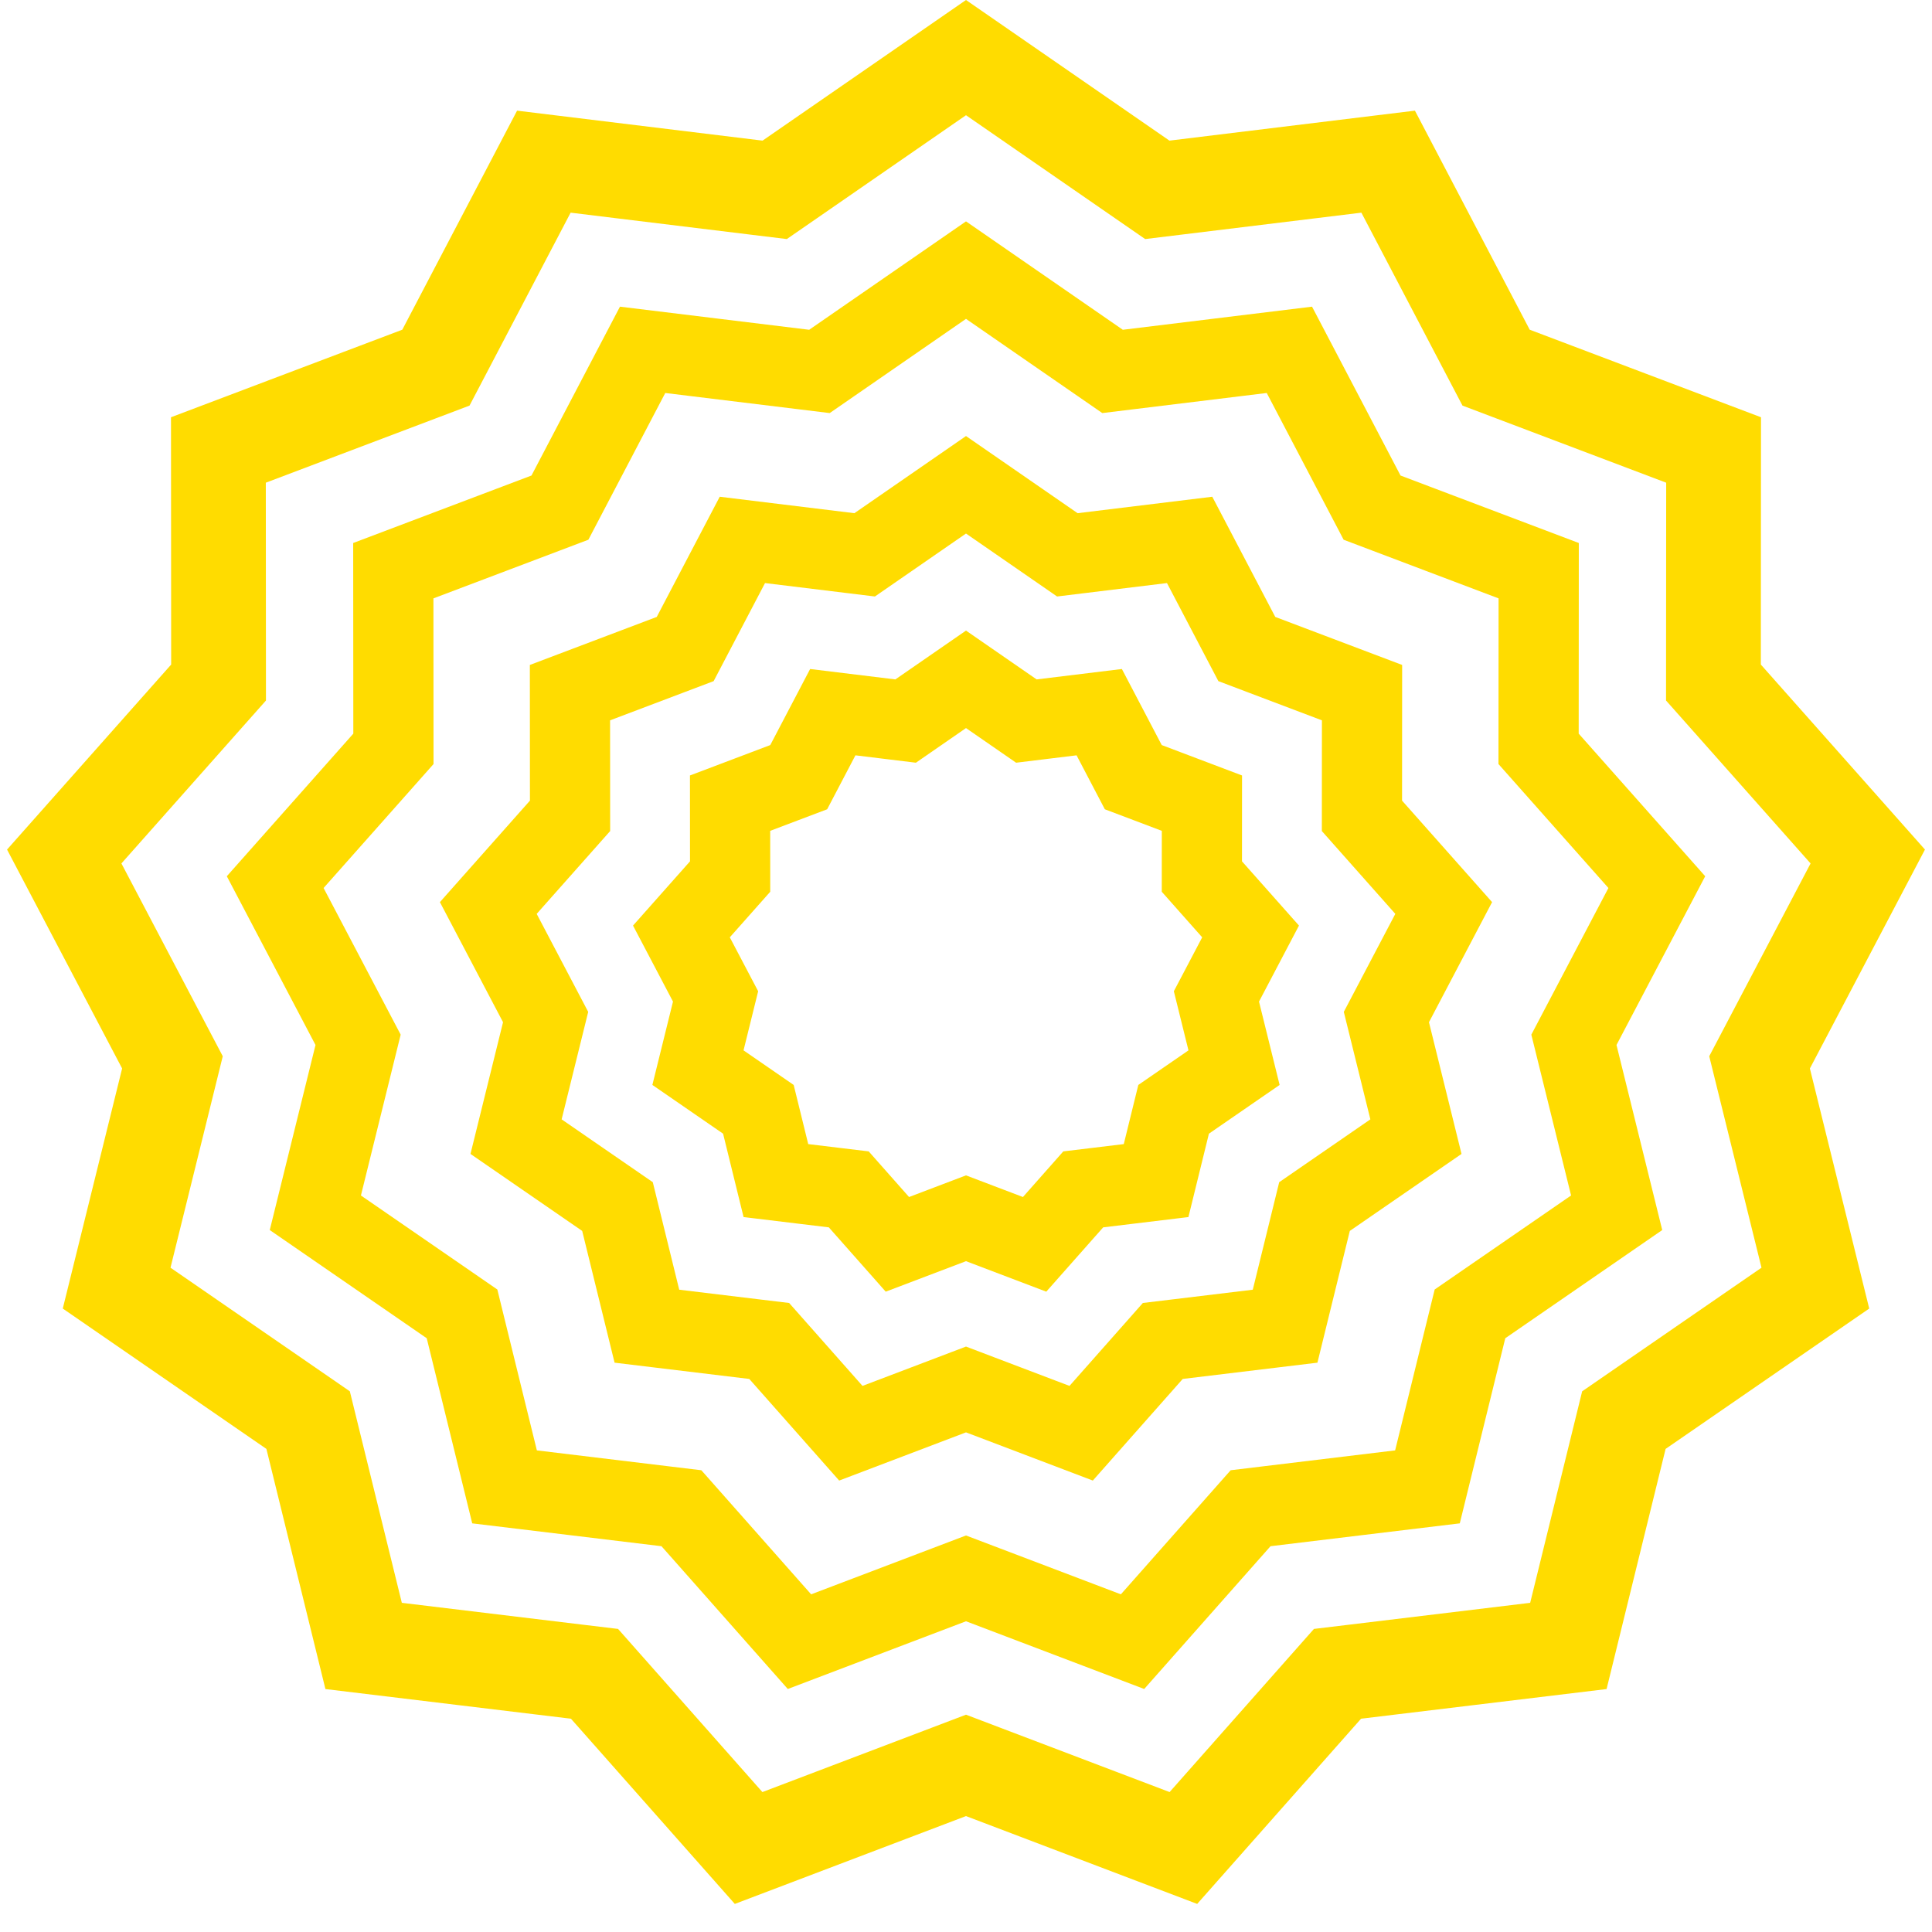 <svg width="344" height="344" viewBox="0 0 344 344" fill="none" xmlns="http://www.w3.org/2000/svg">
<path d="M203.425 31.979L206.063 33.802L209.245 33.414L247.166 28.784L264.896 62.622L266.385 65.462L269.383 66.597L305.112 80.12L305.086 118.321L305.084 121.528L307.212 123.926L332.563 152.504L314.788 186.318L313.296 189.156L314.065 192.269L323.232 229.355L291.778 251.035L289.138 252.855L288.373 255.968L279.255 293.066L241.329 297.646L238.146 298.03L236.021 300.432L210.708 329.043L174.997 315.473L172 314.334L169.003 315.473L133.292 329.043L107.979 300.432L105.854 298.03L102.671 297.646L64.745 293.066L55.627 255.968L54.862 252.855L52.222 251.035L20.768 229.355L29.935 192.269L30.704 189.156L29.212 186.318L11.437 152.504L36.788 123.926L38.916 121.528L38.914 118.321L38.888 80.12L74.617 66.597L77.615 65.462L79.104 62.622L96.834 28.784L134.755 33.414L137.937 33.802L140.575 31.979L172 10.257L203.425 31.979Z" stroke="#FFDC00" stroke-width="16.875"/>
<path d="M195.862 64.59L198.094 66.133L200.787 65.804L229.581 62.288L243.045 87.982L244.304 90.385L246.842 91.346L273.971 101.614L273.952 130.622L273.95 133.335L275.751 135.365L295.001 157.065L281.503 182.741L280.241 185.143L280.892 187.776L287.853 215.937L263.969 232.399L261.735 233.939L261.087 236.574L254.164 264.743L225.365 268.221L222.672 268.546L220.874 270.578L201.653 292.304L174.536 281.999L172 281.035L169.464 281.999L142.348 292.304L123.127 270.578L121.329 268.546L118.635 268.221L89.837 264.743L82.913 236.574L82.266 233.939L80.032 232.399L56.148 215.937L63.109 187.776L63.76 185.143L62.497 182.741L49 157.065L68.25 135.365L70.05 133.335L70.049 130.622L70.029 101.614L97.159 91.346L99.696 90.385L100.956 87.982L114.419 62.288L143.213 65.804L145.906 66.133L148.138 64.59L172 48.096L195.862 64.59Z" stroke="#FFDC00" stroke-width="14.279"/>
<path d="M187.813 97.248L190.045 98.791L192.738 98.462L211.819 96.132L220.74 113.159L222 115.562L224.537 116.523L242.515 123.327L242.502 142.55L242.501 145.263L244.301 147.292L257.057 161.672L248.113 178.687L246.851 181.088L247.502 183.722L252.114 202.383L236.287 213.292L234.053 214.832L233.406 217.467L228.818 236.134L209.734 238.438L207.04 238.763L205.243 240.795L192.505 255.192L174.536 248.364L172 247.4L169.464 248.364L151.495 255.192L138.758 240.795L136.96 238.763L134.267 238.438L115.183 236.134L110.595 217.467L109.947 214.832L107.713 213.292L91.886 202.383L96.499 183.722L97.15 181.088L95.888 178.687L86.943 161.672L99.7 147.292L101.5 145.263L101.498 142.55L101.485 123.327L119.463 116.523L122.001 115.562L123.26 113.159L132.182 96.132L151.263 98.462L153.956 98.791L156.188 97.248L172 86.318L187.813 97.248Z" stroke="#FFDC00" stroke-width="14.279"/>
<path d="M180.518 126.845L182.75 128.388L185.443 128.059L195.721 126.804L200.527 135.976L201.786 138.379L204.324 139.339L214.008 143.005L214.001 153.359L213.999 156.072L215.799 158.102L222.671 165.848L217.853 175.013L216.59 177.415L217.241 180.048L219.726 190.1L211.201 195.977L208.967 197.517L208.319 200.151L205.848 210.206L195.568 211.448L192.874 211.773L191.077 213.805L184.215 221.56L174.536 217.882L172 216.918L169.464 217.882L159.785 221.56L152.923 213.805L151.126 211.773L148.432 211.448L138.152 210.206L135.681 200.151L135.033 197.517L132.8 195.977L124.274 190.1L126.759 180.048L127.41 177.415L126.147 175.013L121.329 165.848L128.201 158.102L130.001 156.072L129.999 153.359L129.993 143.005L139.677 139.339L142.214 138.379L143.473 135.976L148.279 126.804L158.557 128.059L161.251 128.388L163.482 126.845L172 120.957L180.518 126.845Z" stroke="#FFDC00" stroke-width="14.279"/>
</svg>
